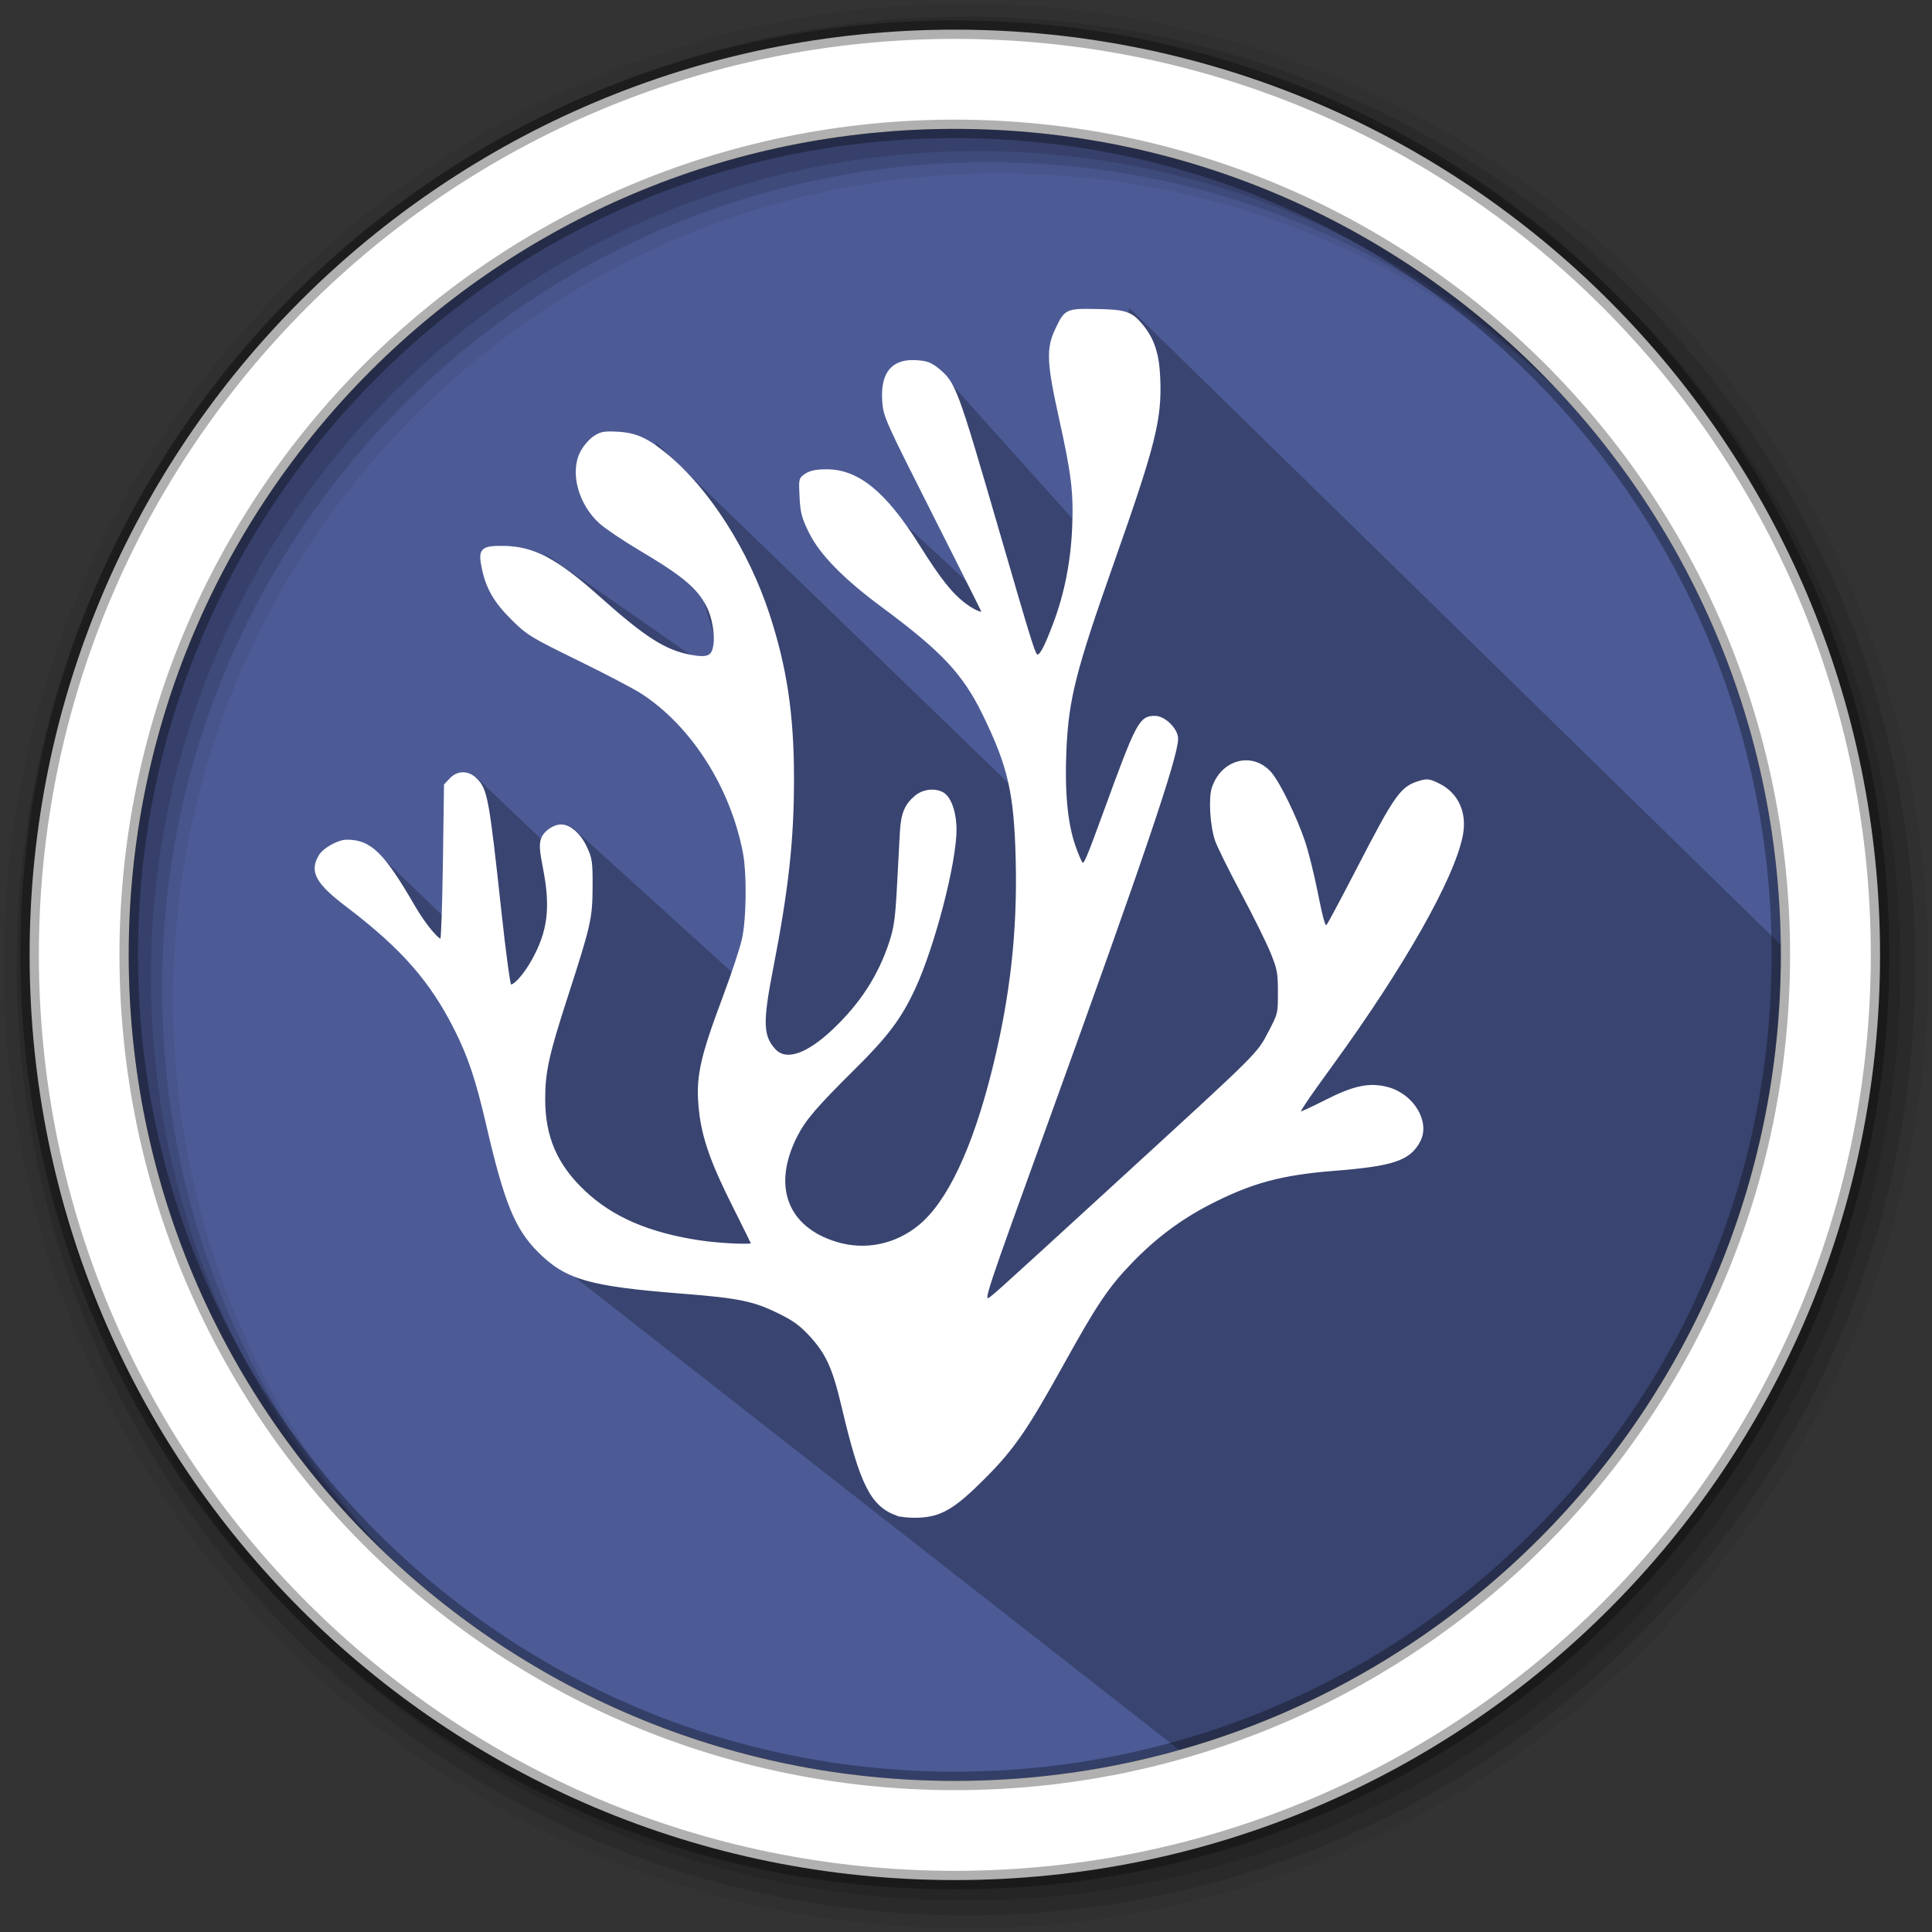 <?xml version="1.0" encoding="UTF-8"?>
<svg width="512" height="512" version="1.1" viewBox="0 0 512 512" xmlns="http://www.w3.org/2000/svg">
 <rect x="0" y="0" width="512" height="512" fill="#333333" stroke="none"/>
 <g fill-rule="evenodd">
  <path d="m471.95 253.05c0 120.9-98.01 218.9-218.9 218.9-120.9 0-218.9-98.01-218.9-218.9 0-120.9 98.01-218.9 218.9-218.9 120.9 0 218.9 98.01 218.9 218.9" fill="#4C5B96"/>
  <path d="m256 1c-140.83 0-255 114.17-255 255s114.17 255 255 255 255-114.17 255-255-114.17-255-255-255m8.827 44.931c120.9 0 218.9 98 218.9 218.9s-98 218.9-218.9 218.9-218.93-98-218.93-218.9 98.03-218.9 218.93-218.9" fill-opacity=".067"/>
  <g fill-opacity=".129">
   <path d="m256 4.433c-138.94 0-251.57 112.63-251.57 251.57s112.63 251.57 251.57 251.57 251.57-112.63 251.57-251.57-112.63-251.57-251.57-251.57m5.885 38.556c120.9 0 218.9 98 218.9 218.9s-98 218.9-218.9 218.9-218.93-98-218.93-218.9 98.03-218.9 218.93-218.9"/>
   <path d="m256 8.356c-136.77 0-247.64 110.87-247.64 247.64s110.87 247.64 247.64 247.64 247.64-110.87 247.64-247.64-110.87-247.64-247.64-247.64m2.942 31.691c120.9 0 218.9 98 218.9 218.9s-98 218.9-218.9 218.9-218.93-98-218.93-218.9 98.03-218.9 218.93-218.9"/>
  </g>
 </g>
 <path d="m143.86 146.32 53.892 51.054 3.69 45.368-5.726 16.48-44.044-39.948-2.831 8.25-22.786-21.663-6.729 38.763-21.698-20.938c20.984 35.4 36.803 71.522 46.635 108.48l173.14 135.41c86.167-37.793 149.14-98.747 156.75-215l-174.91-171.01-8.886 62.759-43.241-48.168 13.577 62.125-33.516-31.072c16.732 30.434 42.217 61.709 51.34 91.217l-104.72-101.2 19.074 63.213" opacity=".25"/>
 <path d="m253.04 7.859c-135.42 0-245.19 109.78-245.19 245.19 0 135.42 109.78 245.19 245.19 245.19 135.42 0 245.19-109.78 245.19-245.19 0-135.42-109.78-245.19-245.19-245.19zm0 26.297c120.9 0 218.9 98 218.9 218.9s-98 218.9-218.9 218.9-218.93-98-218.93-218.9 98.03-218.9 218.93-218.9z" fill="#ffffff" fill-rule="evenodd" stroke="#000000" stroke-opacity=".31" stroke-width="4.904"/>
 <path d="m237.82 401.3c-6.781-2.487-9.501-7.902-14.388-28.637-2.43-10.31-4.18-14.137-8.691-19.01-2.541-2.745-4.409-4.08-8.509-6.08-6.483-3.164-10.572-3.995-25.4-5.159-24.628-1.934-30.751-3.694-37.942-10.902-6.084-6.099-8.861-12.918-13.618-33.449-2.776-11.98-4.811-18.079-8.45-25.328-6.477-12.902-14.186-21.68-28.765-32.756-8.014-6.088-9.627-9.008-7.225-13.074 1.09-1.845 4.891-3.964 7.102-3.959 6.165 0.014 9.516 3.296 17.586 17.224 2.967 5.121 6.837 9.734 7.561 9.012 0.237-0.236 0.56-9.584 0.718-20.772l0.288-20.342 1.395-1.485c1.888-2.009 4.56-1.992 6.594 0.042 2.713 2.713 3.137 5.045 6.415 35.297 1.114 10.281 2.277 18.944 2.585 19.251 0.843 0.843 3.794-2.26 6.156-6.471 4.359-7.773 5.15-14.174 3.062-24.771-0.888-4.503-1-6.148-0.513-7.543 0.626-1.797 3.011-3.478 4.93-3.474 2.223 5e-3 4.846 2.312 6.397 5.625 1.421 3.037 1.539 3.857 1.511 10.49-0.035 8.306-0.446 10.123-6.548 28.962-5.002 15.443-5.996 19.934-6.012 27.162-0.023 10.224 3.227 17.729 10.737 24.794 7.418 6.978 17.119 11.154 30.641 13.188 5.385 0.81 14.103 1.191 14.103 0.616 0-0.141-2.205-4.635-4.9-9.986-5.811-11.539-8.149-18.111-8.948-25.152-1-8.814-3e-3 -13.626 6.304-30.434 2.195-5.849 4.452-12.664 5.016-15.144 1.222-5.372 1.365-17.519 0.272-23.191-3.36-17.438-13.805-33.769-27.101-42.373-2.058-1.332-9.652-5.312-16.876-8.845-12.39-6.06-13.372-6.659-17.337-10.571-4.679-4.616-6.783-8.232-7.88-13.544-1.004-4.862-0.384-5.488 5.367-5.419 7.909 0.094 13.967 3.303 25.213 13.357 12.047 10.769 17.516 14.252 24.33 15.497 4.68 0.855 5.995 0.242 6.485-3.022 0.431-2.876-0.395-7.536-1.831-10.324-2.61-5.067-6.42-8.256-18.239-15.266-4.099-2.431-8.698-5.533-10.221-6.894-5.509-4.923-7.765-13.238-5.027-18.532 0.735-1.422 2.244-3.193 3.352-3.935 1.736-1.163 2.572-1.321 6.044-1.143 4.902 0.25 7.815 1.567 13.098 5.925 10.997 9.071 21.346 25.29 26.845 42.072 4.603 14.048 6.455 26.365 6.488 43.133 0.032 16.485-1.401 29.578-5.59 51.057-2.72 13.948-2.581 17.695 0.79 21.329 3.059 3.297 8.696 1.438 15.716-5.184 7.373-6.955 12.256-14.503 15.175-23.453 1.241-3.806 1.595-6.352 2.038-14.679 0.295-5.54 0.644-12.041 0.775-14.446 0.267-4.884 1.195-7.15 3.837-9.374 1.927-1.621 4.893-1.998 6.971-0.886 1.962 1.05 3.34 4.967 3.354 9.532 0.027 8.71-5.756 30.936-10.959 42.119-3.603 7.744-7.145 12.454-15.85 21.077-10.132 10.037-13.087 13.484-15.335 17.887-6.83 13.378-2.66 24.537 10.682 28.59 7.675 2.331 15.813 0.668 22.154-4.528 7.695-6.306 14.452-20.667 19.677-41.822 4.708-19.063 6.634-36.309 6.169-55.244-0.437-17.784-2.043-24.86-8.78-38.668-5.335-10.935-10.958-16.93-27.03-28.821-9.891-7.318-16.215-13.783-19-19.423-1.907-3.863-2.256-5.173-2.472-9.296-0.249-4.747-0.234-4.81 1.375-5.865 1.166-0.764 2.697-1.066 5.406-1.066 8.229 0 15.408 5.877 24.115 19.741 5.804 9.242 8.904 13.134 12.651 15.884 2.689 1.974 5.013 2.739 4.597 1.514-0.106-0.311-5.987-12.032-13.071-26.047-12.45-24.635-12.888-25.616-13.163-29.513-0.523-7.423 2.333-10.903 8.62-10.499 2.626 0.168 3.744 0.568 5.468 1.956 4.563 3.672 4.988 4.805 15.947 42.507 9.159 31.511 9.705 33.252 10.515 33.522 1.003 0.334 2.227-1.868 4.736-8.528 2.994-7.946 4.669-16.427 5.049-25.57 0.385-9.266-0.201-14.101-3.535-29.159-3.213-14.509-3.37-18.199-0.991-23.223 2.422-5.115 2.598-5.2 10.518-5.066 7.53 0.127 9.124 0.636 11.758 3.75 3.191 3.773 4.485 7.658 4.75 14.264 0.435 10.838-1.242 17.499-12.281 48.774-10.093 28.596-11.989 36.072-12.591 49.662-0.483 10.89 0.291 19.288 2.331 25.294 0.908 2.672 1.929 4.946 2.271 5.052 0.817 0.254 1.373-1.02 6.084-13.94 8.595-23.572 9.367-25.04 13.168-25.04 2.482 0 5.743 3.206 5.743 5.646 0 4.734-9.039 31.404-34.334 101.3-16.944 46.823-17.108 47.318-15.672 47.318 0.804 0-0.692 1.339 35.039-31.387 37.543-34.386 36.559-33.41 39.708-39.415 2.543-4.849 2.566-4.944 2.558-10.649-7e-3 -5.236-0.188-6.199-2.005-10.649-1.099-2.691-4.627-9.815-7.841-15.83-3.214-6.015-6.287-12.232-6.83-13.815-1.309-3.818-1.752-11.044-0.846-13.789 2.384-7.222 10.305-9.287 15.021-3.915 2.225 2.534 6.744 11.808 8.907 18.28 0.847 2.533 2.294 8.331 3.216 12.885 1.889 9.33 2.25 10.342 3.261 9.124 0.366-0.44 3.904-7.069 7.864-14.73 10.257-19.846 11.595-21.73 16.465-23.189 1.927-0.577 2.515-0.492 4.958 0.72 4.924 2.442 7.168 7.508 5.963 13.463-2.287 11.313-15.482 34.576-34.281 60.441-7.077 9.736-9.172 12.887-8.81 13.248 0.15 0.15 3.361-1.302 7.136-3.228 7.672-3.914 11.792-4.76 16.61-3.411 6.512 1.823 10.685 8.842 8.152 13.71-2.566 4.931-6.82 6.369-22.504 7.608-14.049 1.11-22.058 3.287-33.155 9.015-7.724 3.986-14.425 9.013-20.707 15.533-6.204 6.44-9.328 11.075-17.942 26.623-9.86 17.795-13.292 22.769-21.121 30.606-7.907 7.915-11.33 9.922-17.297 10.144-2.064 0.077-4.53-0.145-5.479-0.494z" style="-inkscape-stroke:none;fill-rule:evenodd;fill:#ffffff;stop-color:#000000;stroke-width:.847;stroke:#ffffff"/>
</svg>
